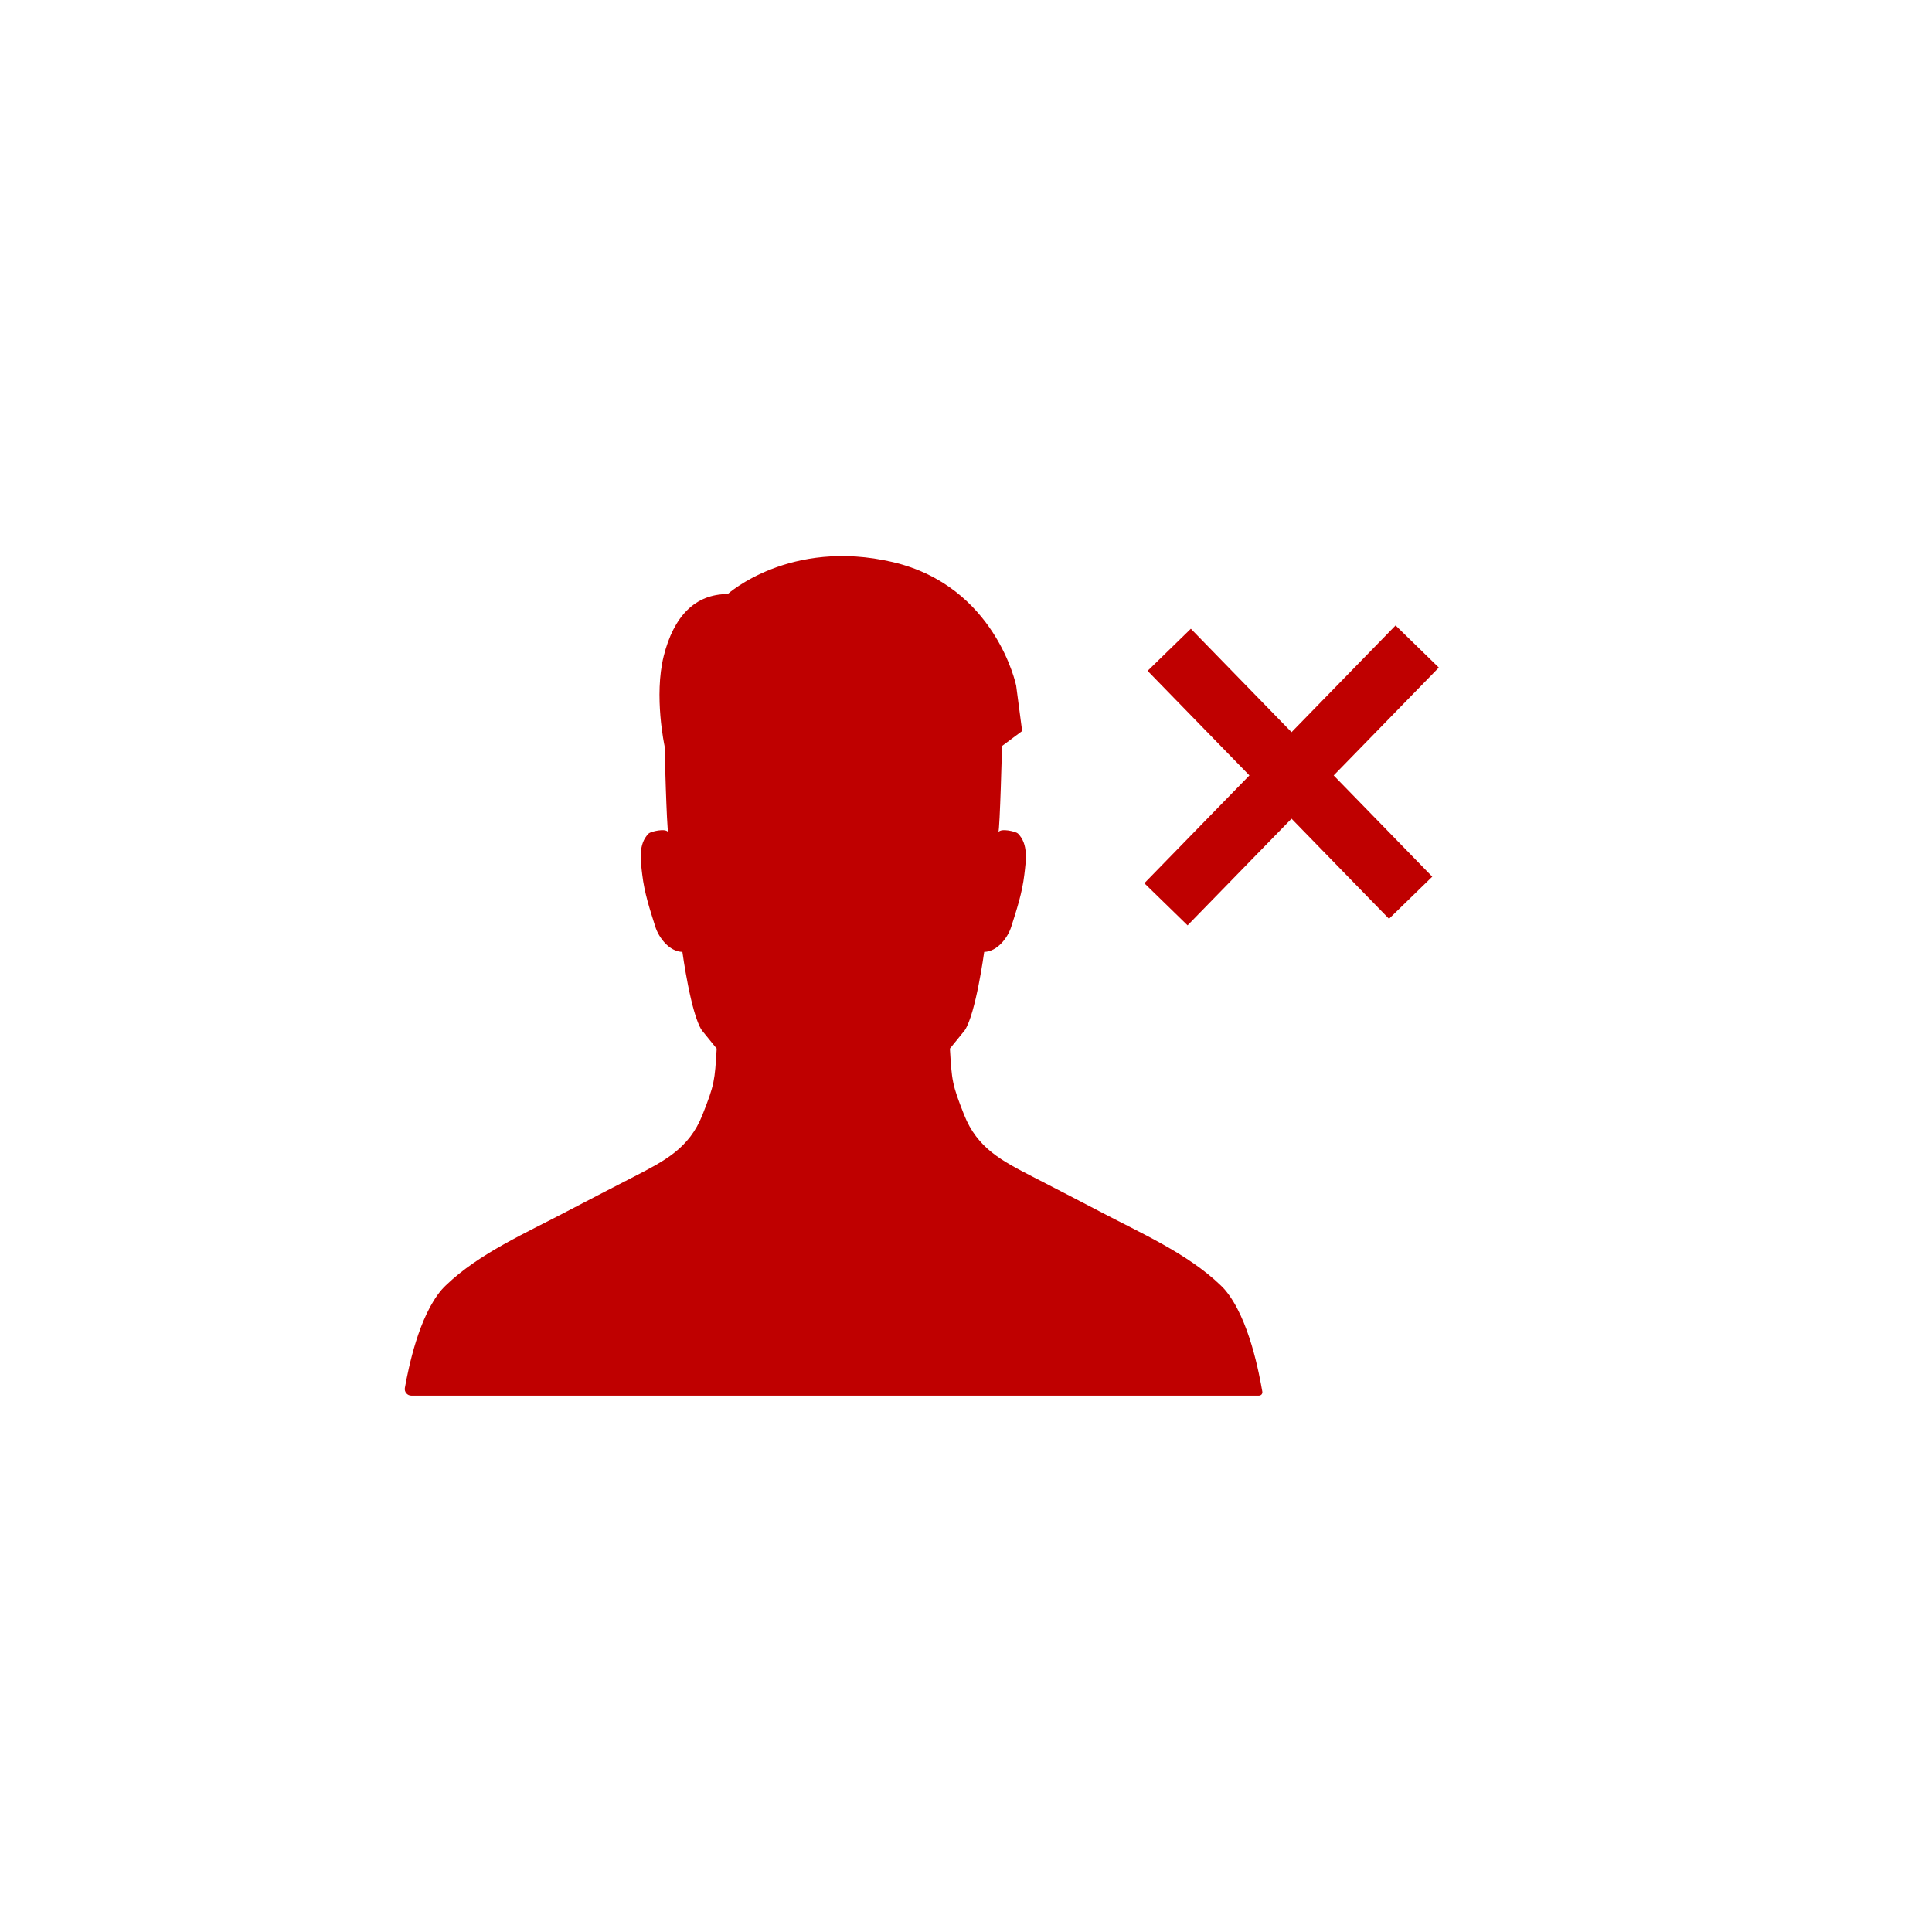 <svg width="48" height="48" xmlns="http://www.w3.org/2000/svg">

 <g>
  <title>background</title>
  <rect fill="none" id="canvas_background" height="402" width="582" y="-1" x="-1"/>
 </g>
 <g>
  <title>Layer 1</title>
  <g id="Icons">
   <g id="svg_1">
    <g id="svg_2">
     <g id="Icons_4_">
      <g id="svg_3">
       <path id="svg_4" fill="#bf0000" d="m31.272,34.674c0.059,0 0.1,-0.043 0.09,-0.101c-0.073,-0.414 -0.323,-1.818 -0.93,-2.53c-0.033,-0.038 -0.068,-0.074 -0.105,-0.109c-0.824,-0.795 -2.011,-1.311 -3.011,-1.839c-0.55,-0.29 -1.104,-0.572 -1.656,-0.858c-0.76,-0.393 -1.377,-0.704 -1.707,-1.54c-0.299,-0.757 -0.305,-0.845 -0.353,-1.645l0.368,-0.453c0.275,-0.406 0.484,-1.949 0.484,-1.949c0.328,-0.009 0.586,-0.353 0.672,-0.624c0.139,-0.438 0.273,-0.844 0.326,-1.301c0.039,-0.337 0.107,-0.751 -0.161,-1.018c-0.045,-0.045 -0.429,-0.143 -0.485,-0.028c0.039,-0.082 0.091,-2.145 0.091,-2.145l0.5,-0.372l-0.149,-1.13c0,0 -0.509,-2.471 -3.068,-3.068c-2.558,-0.596 -4.098,0.795 -4.098,0.795c-0.807,0 -1.341,0.546 -1.59,1.54c-0.248,0.994 0.021,2.235 0.021,2.235s0.052,2.064 0.091,2.145c-0.055,-0.115 -0.439,-0.017 -0.485,0.028c-0.268,0.267 -0.2,0.681 -0.161,1.018c0.053,0.457 0.187,0.863 0.326,1.301c0.086,0.271 0.345,0.615 0.672,0.624c0,0 0.209,1.544 0.484,1.949l0.368,0.453c-0.048,0.8 -0.054,0.889 -0.353,1.645c-0.33,0.837 -0.947,1.147 -1.708,1.54c-0.552,0.286 -1.106,0.568 -1.656,0.858c-1,0.528 -2.187,1.044 -3.011,1.839c-0.036,0.035 -0.072,0.071 -0.105,0.109c-0.569,0.666 -0.824,1.94 -0.914,2.439c-0.018,0.101 0.06,0.192 0.163,0.192l21.045,0z"/>
      </g>
     </g>
    </g>
    <line stroke-linecap="undefined" stroke-linejoin="undefined" id="svg_8" y2="22.304" x2="35.047" y1="16.144" x1="29.049" stroke-width="1.5" stroke="#bf0000" fill="none"/>
   </g>
  </g>
  <line stroke-linecap="undefined" stroke-linejoin="undefined" id="svg_11" y2="22.467" x2="28.968" y1="16.062" x1="35.21" stroke-width="1.5" stroke="#bf0000" fill="none"/>
 </g>
</svg>